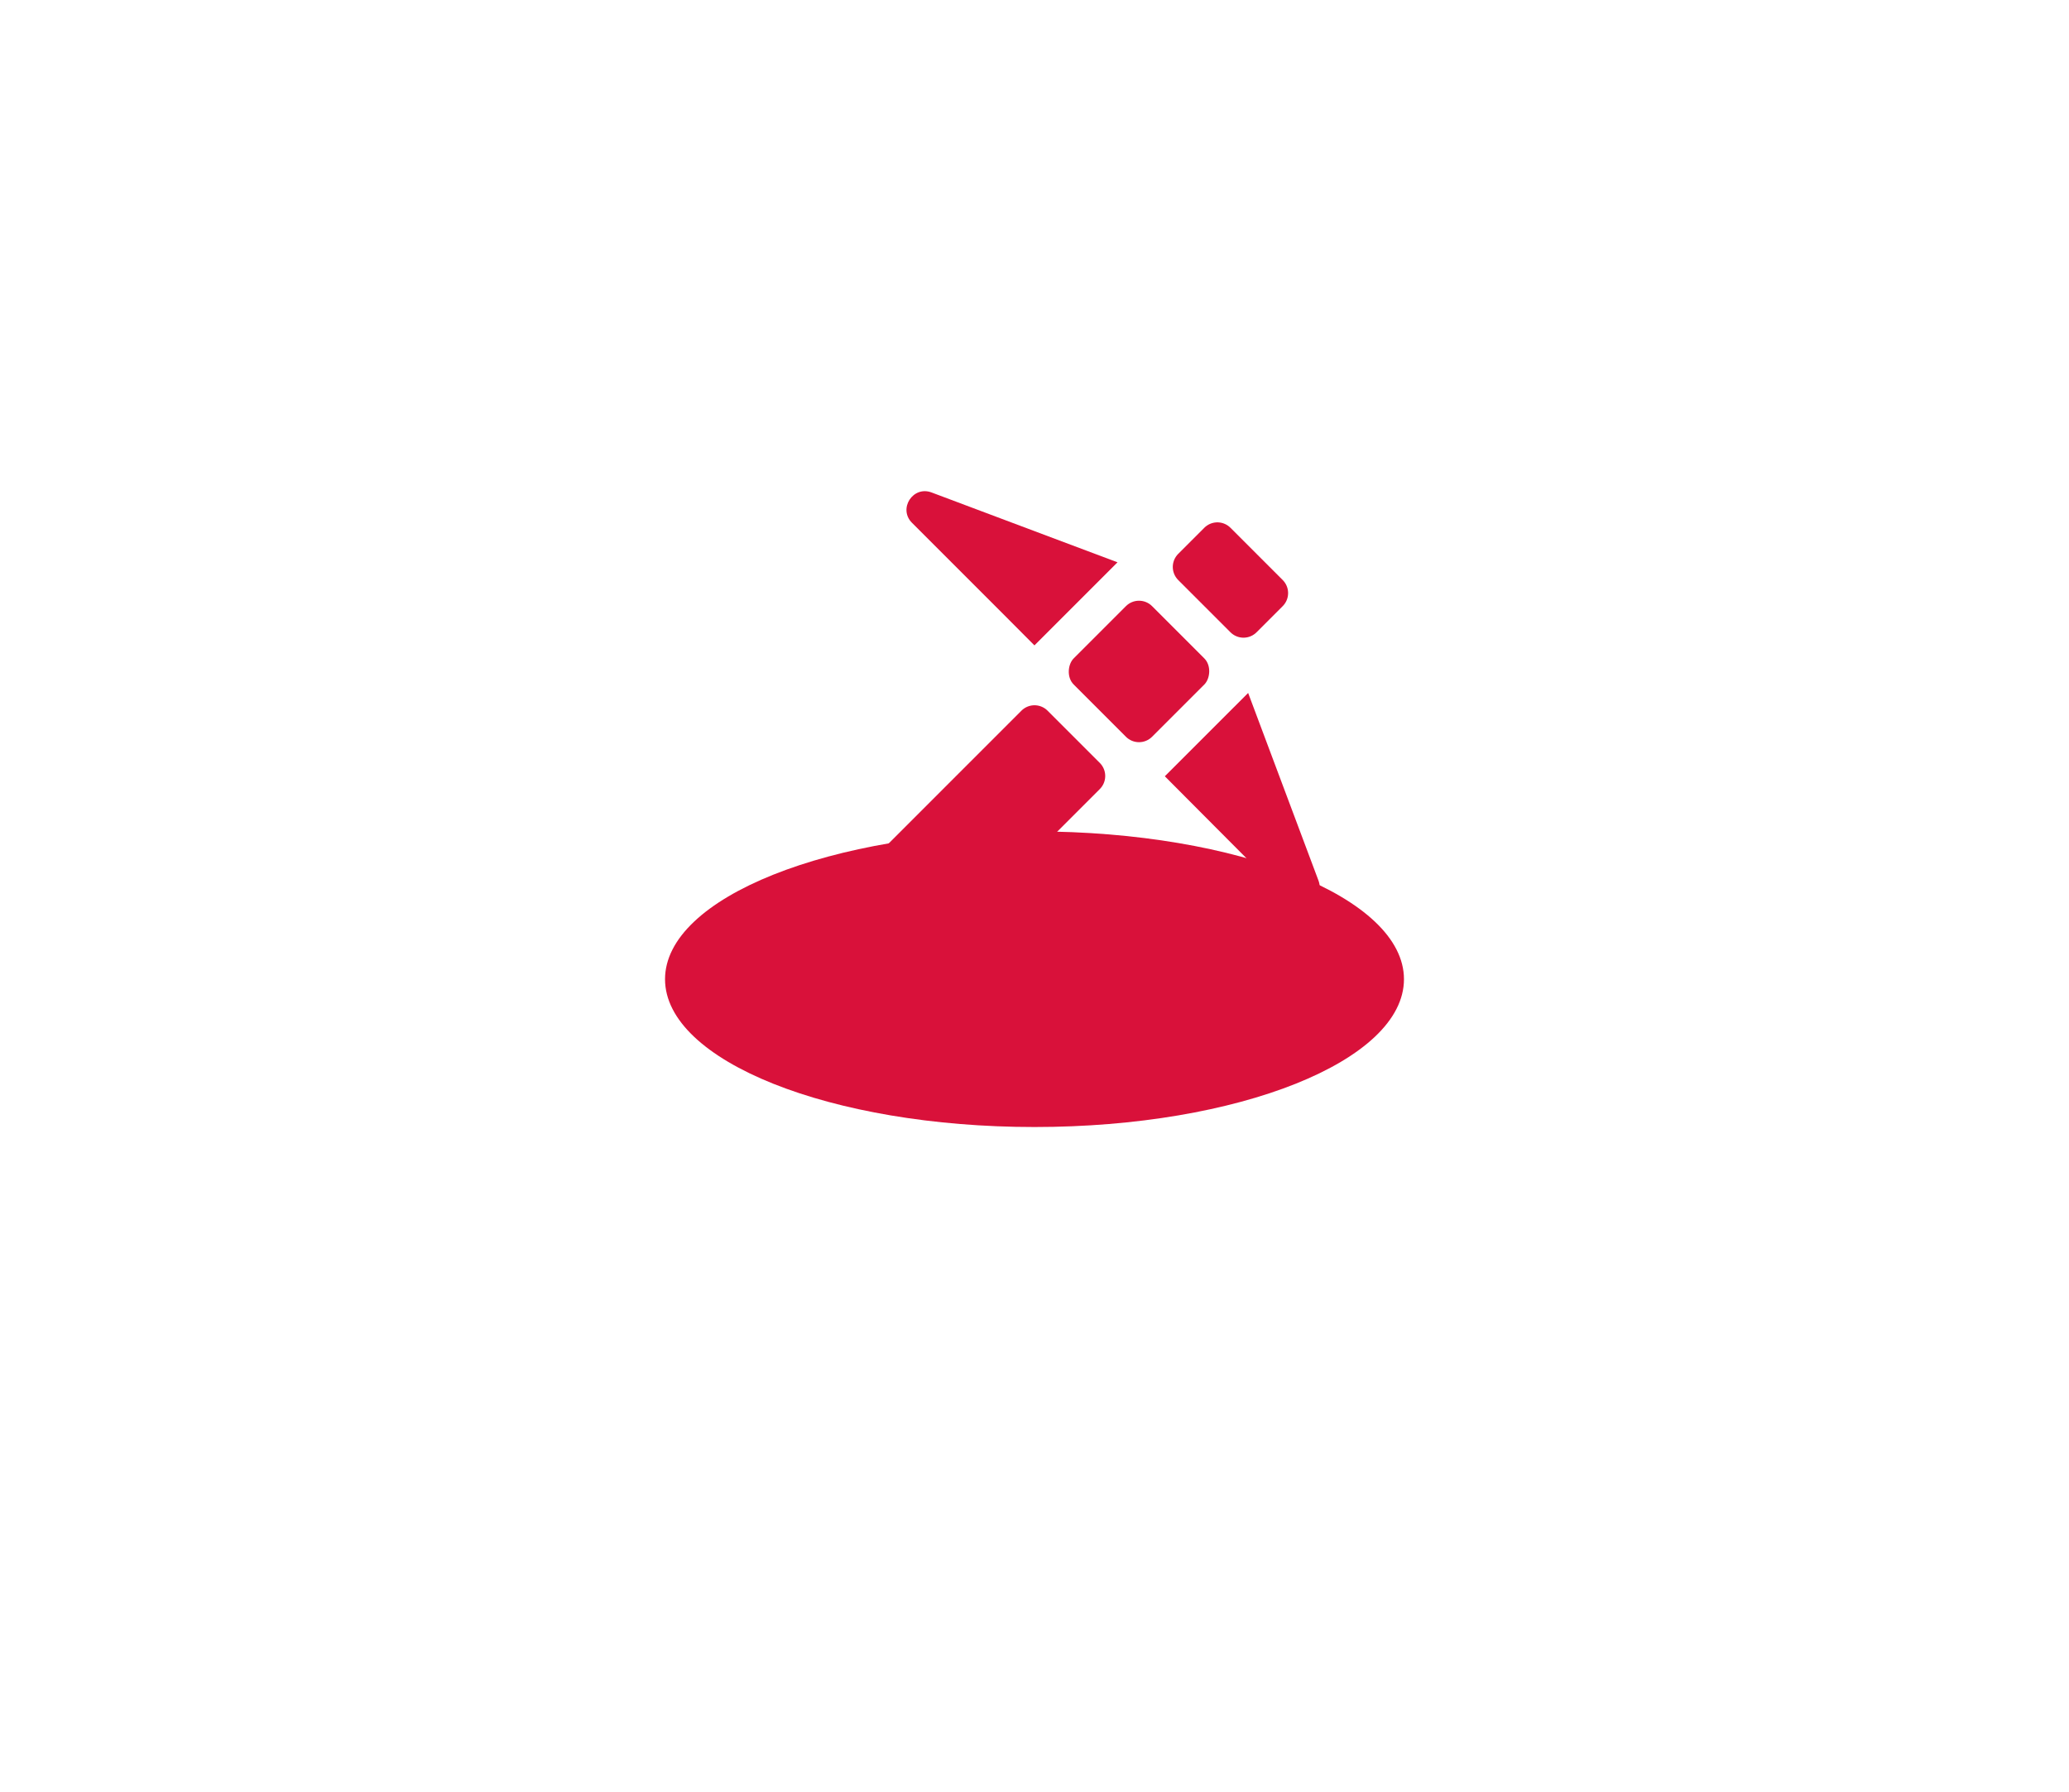 <svg width="112" height="97" viewBox="0 0 112 97" fill="none" xmlns="http://www.w3.org/2000/svg">
<g id="Leftbar/Mining_4_act">
<g id="Oval" filter="url(#filter0_f)">
<path fill-rule="evenodd" clip-rule="evenodd" d="M56 61C67.046 61 76 57.418 76 53C76 48.582 67.046 45 56 45C44.954 45 36 48.582 36 53C36 57.418 44.954 61 56 61Z" fill="#D9113A"/>
</g>
<g id="Group">
<rect id="Rectangle Copy" x="65.9" y="29.272" width="4" height="2" transform="rotate(45 65.9 29.272)" fill="#D9113A" stroke="#D9113A" stroke-width="2" stroke-linecap="round" stroke-linejoin="round"/>
<rect id="Rectangle Copy 2" x="56" y="39.172" width="4" height="18" transform="rotate(45 56 39.172)" fill="#D9113A" stroke="#D9113A" stroke-width="2" stroke-linecap="round" stroke-linejoin="round"/>
<path id="Combined Shape" fill-rule="evenodd" clip-rule="evenodd" d="M60.494 30.435L50.427 26.654C49.42 26.276 48.608 27.537 49.368 28.297L54.586 33.515L55.997 34.932L60.494 30.435ZM63.055 42.016L69.727 48.714C70.486 49.477 71.749 48.665 71.371 47.657L67.565 37.506L63.055 42.016Z" fill="#D9113A"/>
<rect id="Rectangle" x="61.657" y="32.1" width="6" height="6" rx="1" transform="rotate(45 61.657 32.1)" fill="#D9113A"/>
</g>
</g>
<defs>
<filter id="filter0_f" x="0.662" y="9.662" width="110.675" height="86.675" filterUnits="userSpaceOnUse" color-interpolation-filters="sRGB">
<feFlood flood-opacity="0" result="BackgroundImageFix"/>
<feBlend mode="normal" in="SourceGraphic" in2="BackgroundImageFix" result="shape"/>
<feGaussianBlur stdDeviation="17.669" result="effect1_foregroundBlur"/>
</filter>
</defs>
</svg>
